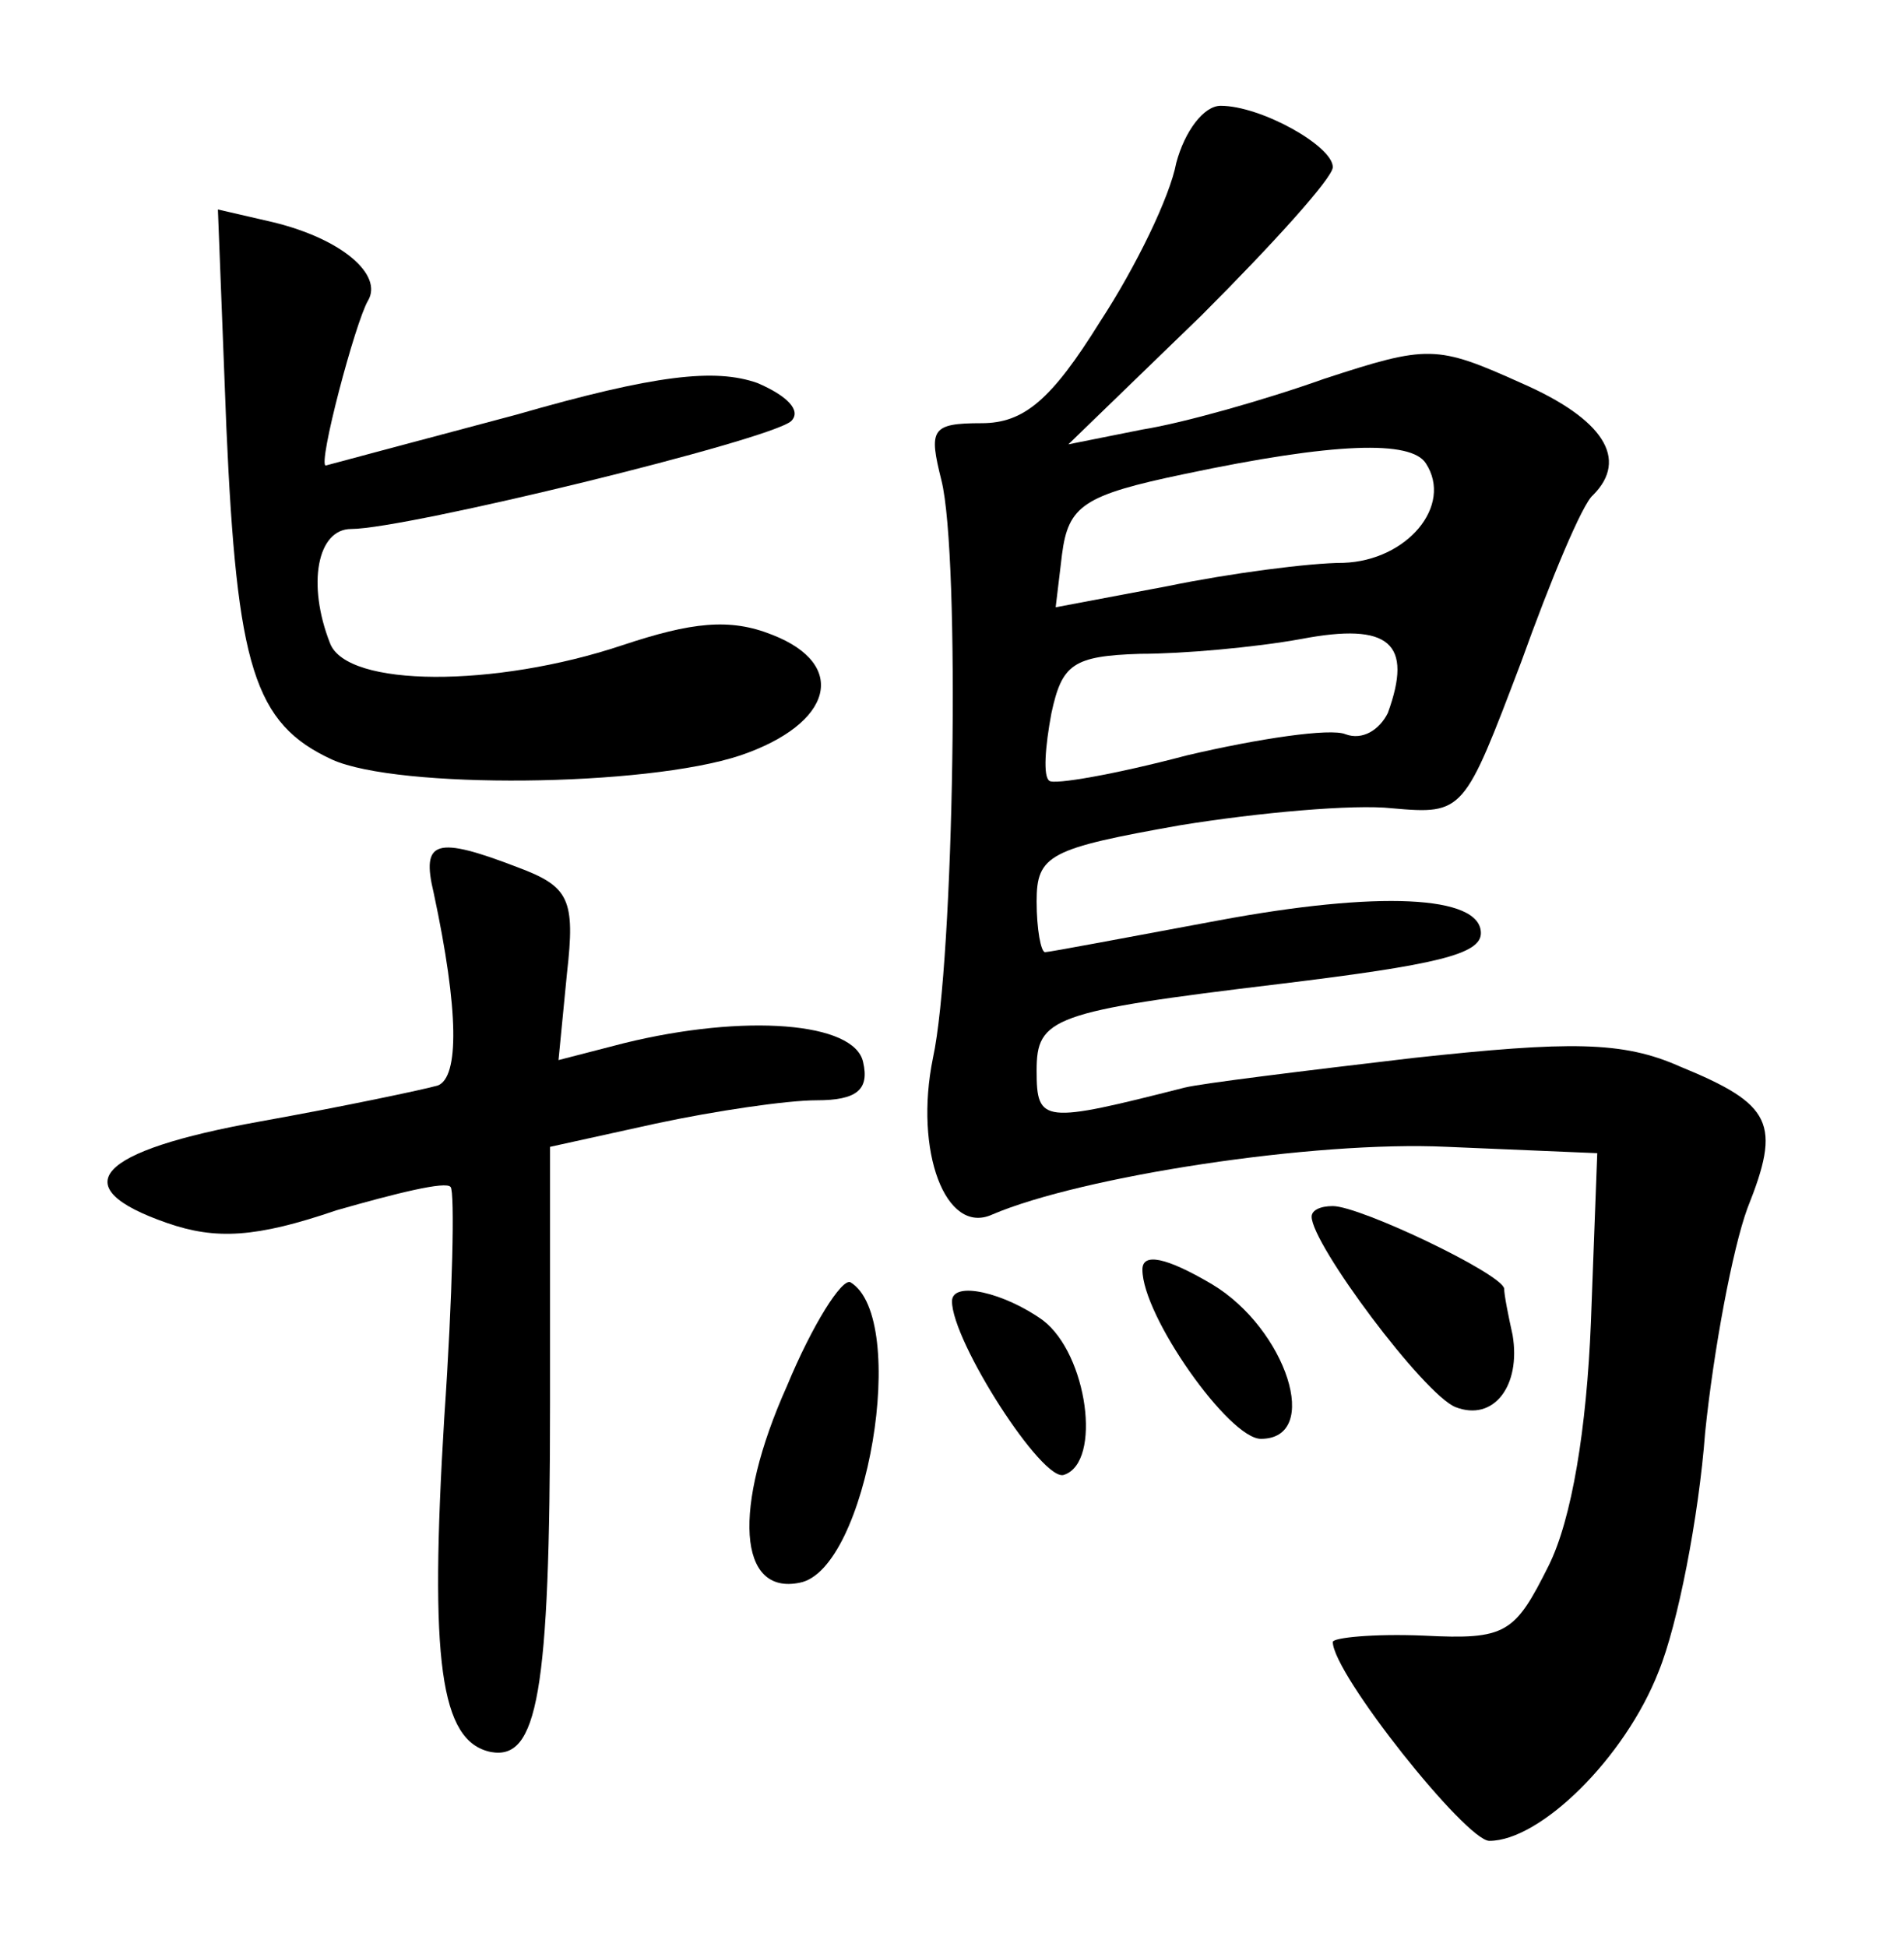 <?xml version="1.0" standalone="no"?>
<!DOCTYPE svg PUBLIC "-//W3C//DTD SVG 20010904//EN"
 "http://www.w3.org/TR/2001/REC-SVG-20010904/DTD/svg10.dtd">
<svg version="1.0" xmlns="http://www.w3.org/2000/svg"
 width="90pt" height="92pt" viewBox="0 0 90 92"
 preserveAspectRatio="xMidYMid meet">
<g transform="translate(0,92) scale(0.1,-0.1)"
fill="#000000" stroke="none">
<path d="M556 843 c-3 -16 -19 -49 -36 -75 -23 -37 -36 -48 -56 -48 -24 0 -25
-3 -19 -27 9 -36 6 -227 -4 -273 -9 -44 6 -84 28 -74 42 18 152 35 215 32 l71
-3 -3 -80 c-2 -50 -9 -93 -20 -115 -16 -32 -20 -35 -59 -33 -24 1 -43 -1 -43
-3 0 -15 63 -94 74 -94 24 0 64 39 80 80 9 22 19 73 22 113 4 39 13 87 20 106
16 40 12 49 -32 67 -27 12 -52 12 -126 4 -51 -6 -100 -12 -108 -14 -67 -17
-70 -17 -70 8 0 25 7 28 115 41 74 9 95 14 95 24 0 18 -49 20 -124 6 -43 -8
-80 -15 -82 -15 -2 0 -4 11 -4 24 0 22 6 25 68 36 37 6 82 10 100 8 34 -3 34
-2 61 69 14 39 29 75 34 79 17 17 5 36 -34 53 -40 18 -44 18 -93 2 -28 -10
-67 -21 -86 -24 l-35 -7 63 61 c34 34 62 65 62 70 0 10 -34 29 -53 29 -8 0
-17 -12 -21 -27z m118 -142 c13 -20 -9 -46 -39 -47 -16 0 -54 -5 -83 -11 l-53
-10 3 25 c3 23 10 28 58 38 71 15 107 16 114 5z m-18 -118 c-4 -8 -12 -13 -20
-10 -7 3 -41 -2 -75 -10 -34 -9 -63 -14 -65 -12 -3 2 -2 16 1 32 5 23 10 27
42 28 20 0 54 3 76 7 42 8 53 -2 41 -35z"/>
<path d="M107 718 c5 -113 13 -140 50 -157 31 -14 148 -13 193 2 44 15 51 43
15 57 -20 8 -38 6 -71 -5 -60 -20 -130 -20 -138 1 -11 28 -6 54 10 54 26 0
198 42 208 51 5 5 -2 12 -16 18 -20 7 -48 4 -114 -15 -49 -13 -90 -24 -90 -24
-4 0 14 68 20 78 7 12 -12 29 -45 37 l-26 6 4 -103z"/>
<path d="M205 498 c12 -56 12 -87 2 -91 -7 -2 -45 -10 -84 -17 -78 -14 -93
-31 -44 -48 23 -8 42 -7 80 6 28 8 52 14 54 11 2 -2 1 -51 -3 -109 -7 -115 -2
-153 22 -158 22 -4 28 27 28 165 l0 121 50 11 c28 6 62 11 76 11 19 0 25 5 22
18 -4 19 -56 23 -113 9 l-31 -8 4 41 c4 35 1 41 -23 50 -39 15 -46 13 -40 -12z"/>
<path d="M620 345 c0 -13 53 -84 68 -90 18 -7 31 10 27 34 -2 9 -4 19 -4 22
-1 7 -68 39 -81 39 -6 0 -10 -2 -10 -5z"/>
<path d="M540 320 c0 -22 41 -80 56 -80 29 0 12 52 -23 73 -22 13 -33 15 -33
7z"/>
<path d="M372 265 c-26 -58 -23 -99 6 -93 32 6 52 125 24 142 -4 2 -18 -20
-30 -49z"/>
<path d="M450 305 c0 -19 43 -86 53 -82 18 6 11 57 -10 73 -18 13 -43 19 -43
9z"/>
</g>
</svg>
